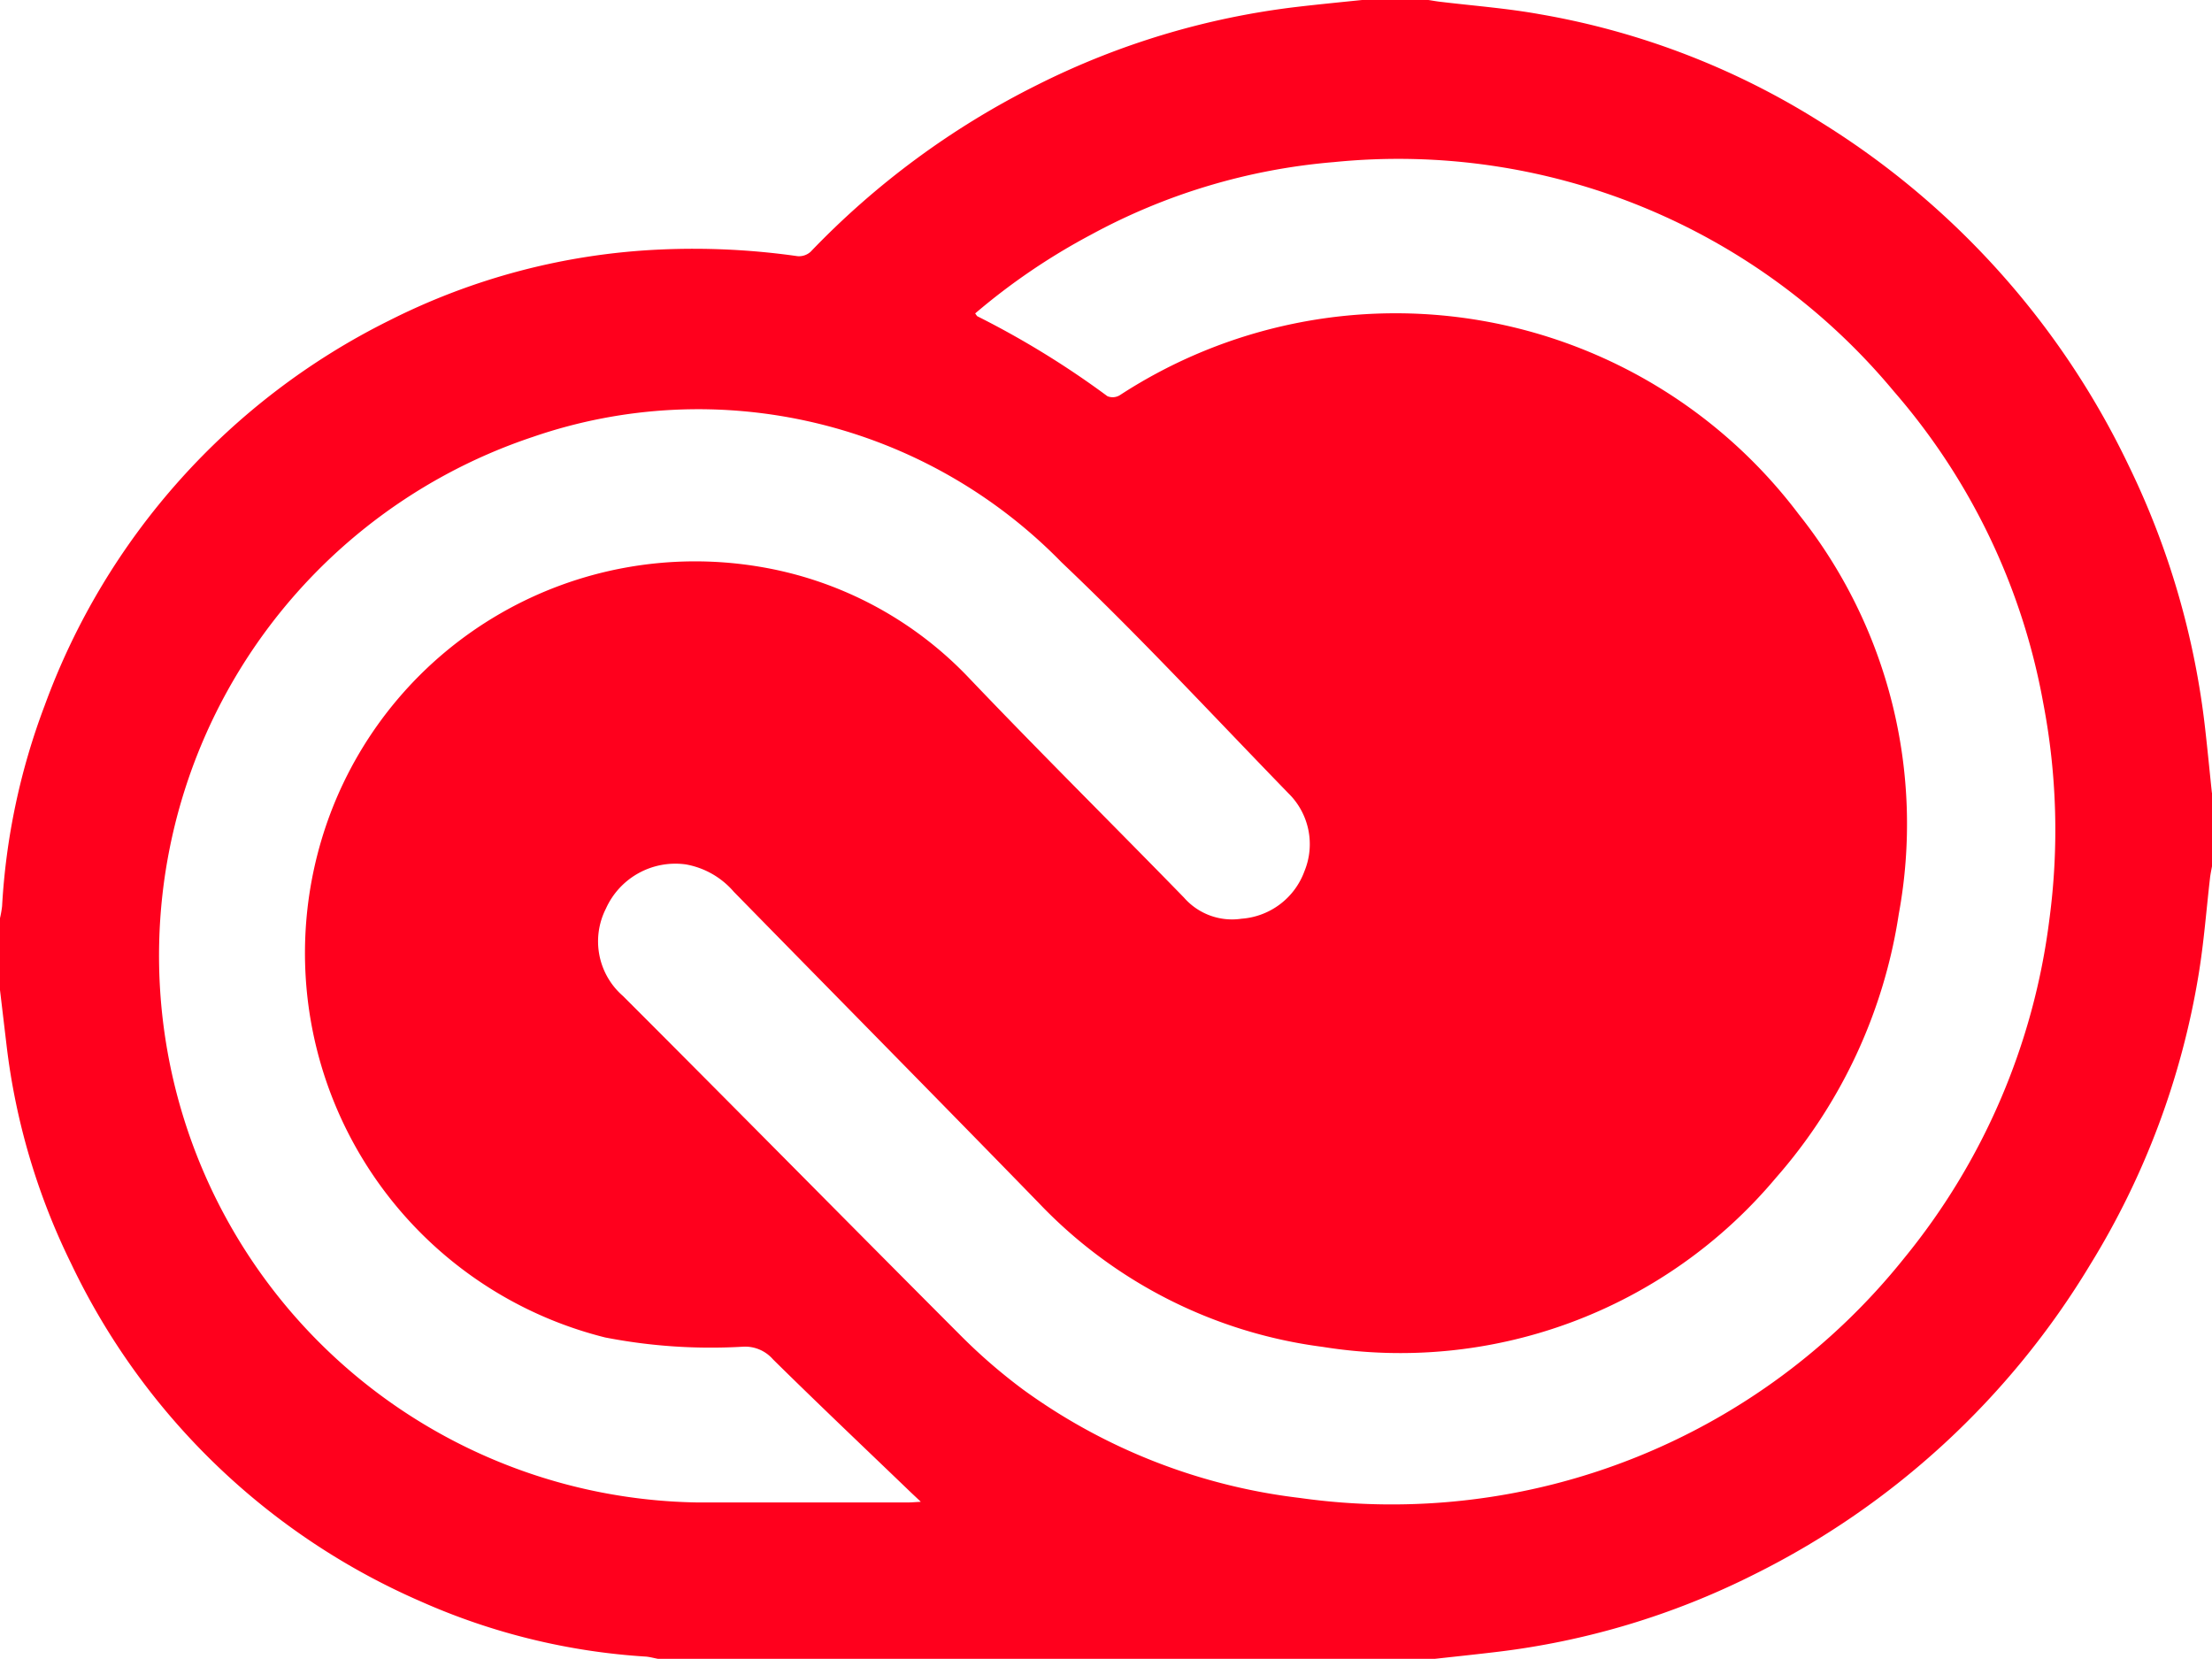<svg xmlns="http://www.w3.org/2000/svg" width="36" height="27" viewBox="0 0 36 27"><path d="M36,17.4v1.2c-.012.066-.026.131-.033.195-.06.525-.1,1.052-.186,1.572a13,13,0,0,1-1.764,4.716,13.272,13.272,0,0,1-5.467,5.04,12.633,12.633,0,0,1-4.218,1.265c-.326.039-.653.073-.978.109H10.707c-.064-.012-.127-.03-.192-.036a10.638,10.638,0,0,1-3.672-.9,11.285,11.285,0,0,1-5.687-5.5,10.947,10.947,0,0,1-1.05-3.555L0,20.613v-1.17a1.711,1.711,0,0,0,.034-.195,10.929,10.929,0,0,1,.692-3.263A11.332,11.332,0,0,1,6.333,9.717a10.84,10.84,0,0,1,4.392-1.155,12,12,0,0,1,2.254.107.282.282,0,0,0,.213-.071,13.347,13.347,0,0,1,3.687-2.715,12.74,12.74,0,0,1,4.238-1.272c.351-.041.7-.075,1.05-.111h1.08c.069.01.141.024.21.031.535.064,1.073.105,1.6.2a12.555,12.555,0,0,1,4.61,1.779,13.335,13.335,0,0,1,4.978,5.569,13.14,13.14,0,0,1,1.245,4.293c.039.343.072.687.108,1.03M15.87,9.6c.023.03.028.043.038.048a14.448,14.448,0,0,1,2.115,1.3.223.223,0,0,0,.2-.015,8.218,8.218,0,0,1,11.05,1.935,8.088,8.088,0,0,1,1.629,6.51,8.422,8.422,0,0,1-2,4.292,7.974,7.974,0,0,1-7.377,2.75A7.747,7.747,0,0,1,16.9,24.072c-1.647-1.692-3.306-3.372-4.958-5.059a1.337,1.337,0,0,0-.781-.445,1.239,1.239,0,0,0-1.3.72,1.177,1.177,0,0,0,.278,1.422c1.84,1.839,3.666,3.693,5.505,5.535a9.038,9.038,0,0,0,1.011.873,9.576,9.576,0,0,0,4.5,1.761,10.678,10.678,0,0,0,9.833-3.9,10.82,10.82,0,0,0,2.364-5.505,10.97,10.97,0,0,0-.1-3.54,10.6,10.6,0,0,0-2.43-5.065,10.485,10.485,0,0,0-9.111-3.731,10,10,0,0,0-3.961,1.185A10.443,10.443,0,0,0,15.872,9.6m-.89,19.337-.15-.141c-.752-.723-1.509-1.44-2.253-2.174a.6.6,0,0,0-.48-.205,8.991,8.991,0,0,1-2.25-.15,6.448,6.448,0,0,1-4.475-8.52,6.345,6.345,0,0,1,6.973-4.026,6.071,6.071,0,0,1,3.411,1.8c1.155,1.212,2.343,2.388,3.51,3.586a1.039,1.039,0,0,0,.938.345,1.181,1.181,0,0,0,1.024-.774,1.158,1.158,0,0,0-.26-1.266c-1.224-1.26-2.42-2.553-3.693-3.76a8.262,8.262,0,0,0-8.6-2.043,8.9,8.9,0,0,0,2.658,17.343h3.448c.057,0,.114-.006.2-.01" transform="translate(0 -4.5)" fill="#ff001d" opacity="0.998"/></svg>